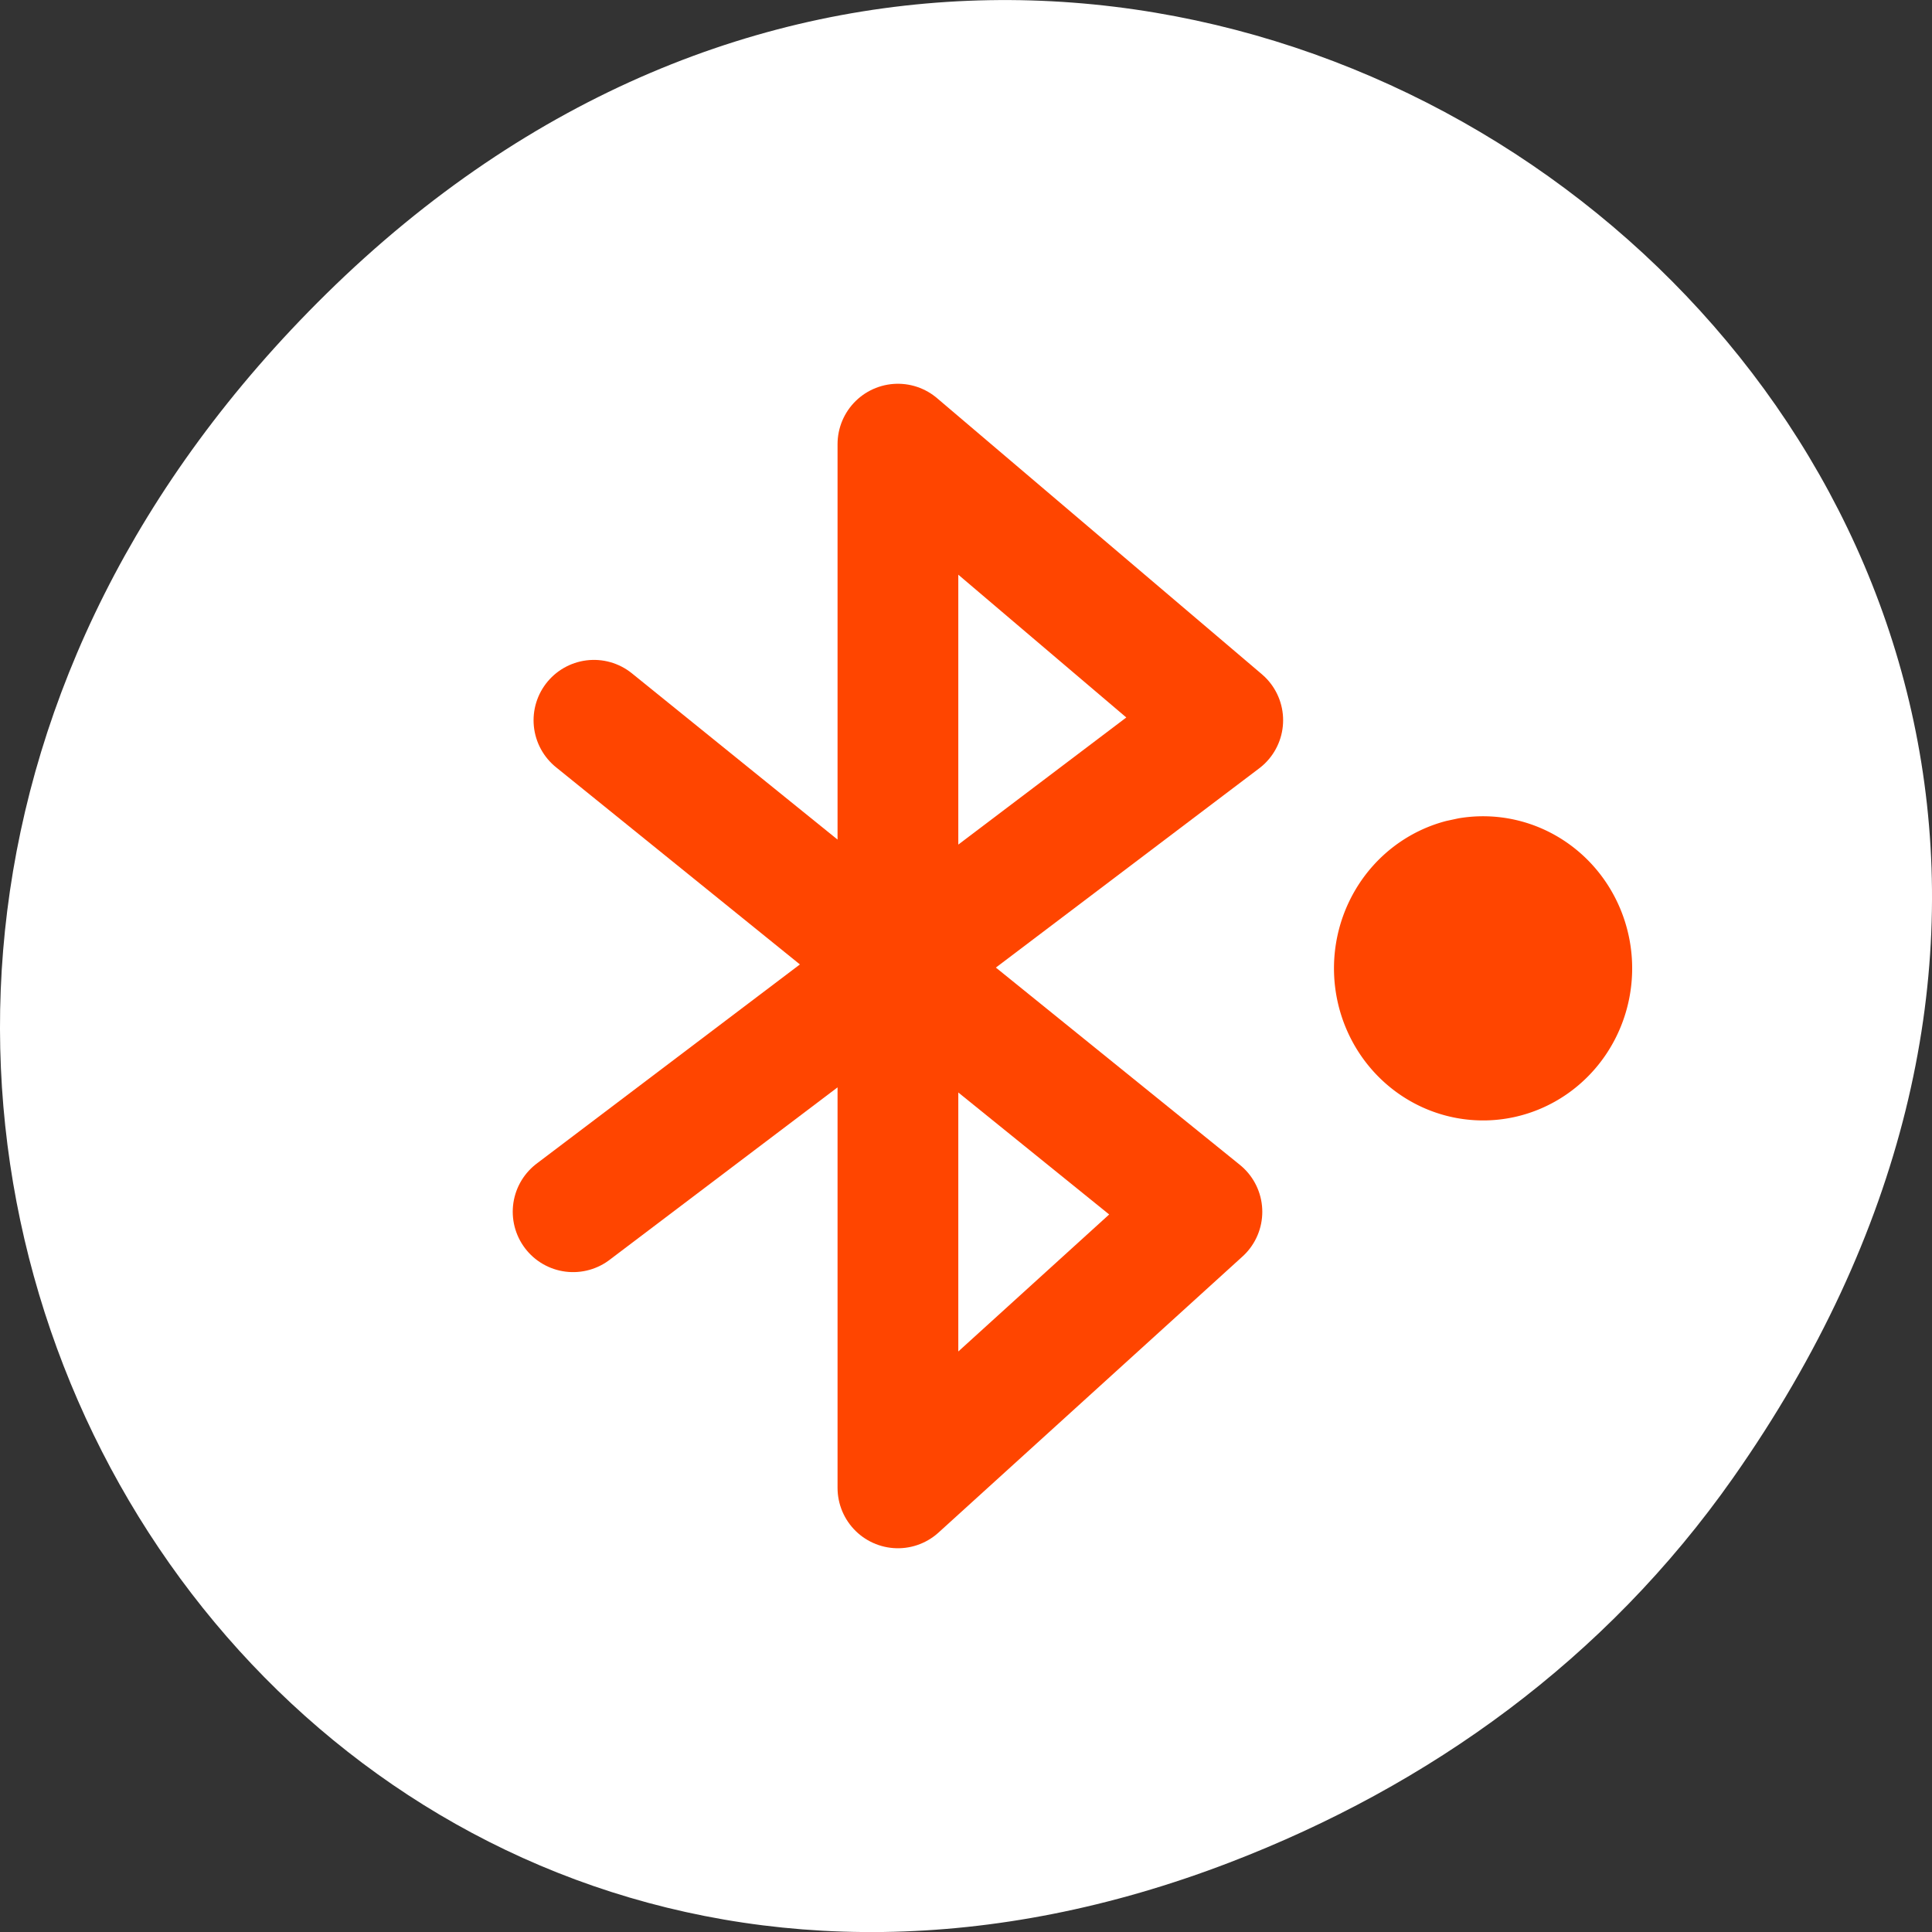 <svg xmlns="http://www.w3.org/2000/svg" viewBox="0 0 256 256"><rect x="0" y="0" width="256" height="256" fill="#333333" stroke="none"/><g transform="translate(0 -796.36)"><path d="m 229.63 992.2 c 92.05 -130.93 -77.948 -263.6 -186.39 -156.91 -102.17 100.51 -7.449 256.68 119.69 207.86 c 26.526 -10.185 49.802 -26.914 66.7 -50.948 z" style="fill:#fff;color:#000"/><path d="m 78.7 891.8 l 40.28 32.565 l 40.28 32.565 l -40.28 36.581 v -69.15 v -69.15 l 43.04 36.581 l -43.04 32.565 l -43.04 32.565" style="fill:none;stroke:#ff4500;stroke-linecap:round;stroke-linejoin:round;stroke-width:16"/><path d="m 43.44 119.76 a 12.12 9.09 0 1 1 -0.974 0.154" transform="matrix(1.63 0 0 2.217 122.43 639.29)" style="fill:#ff4500"/></g></svg>